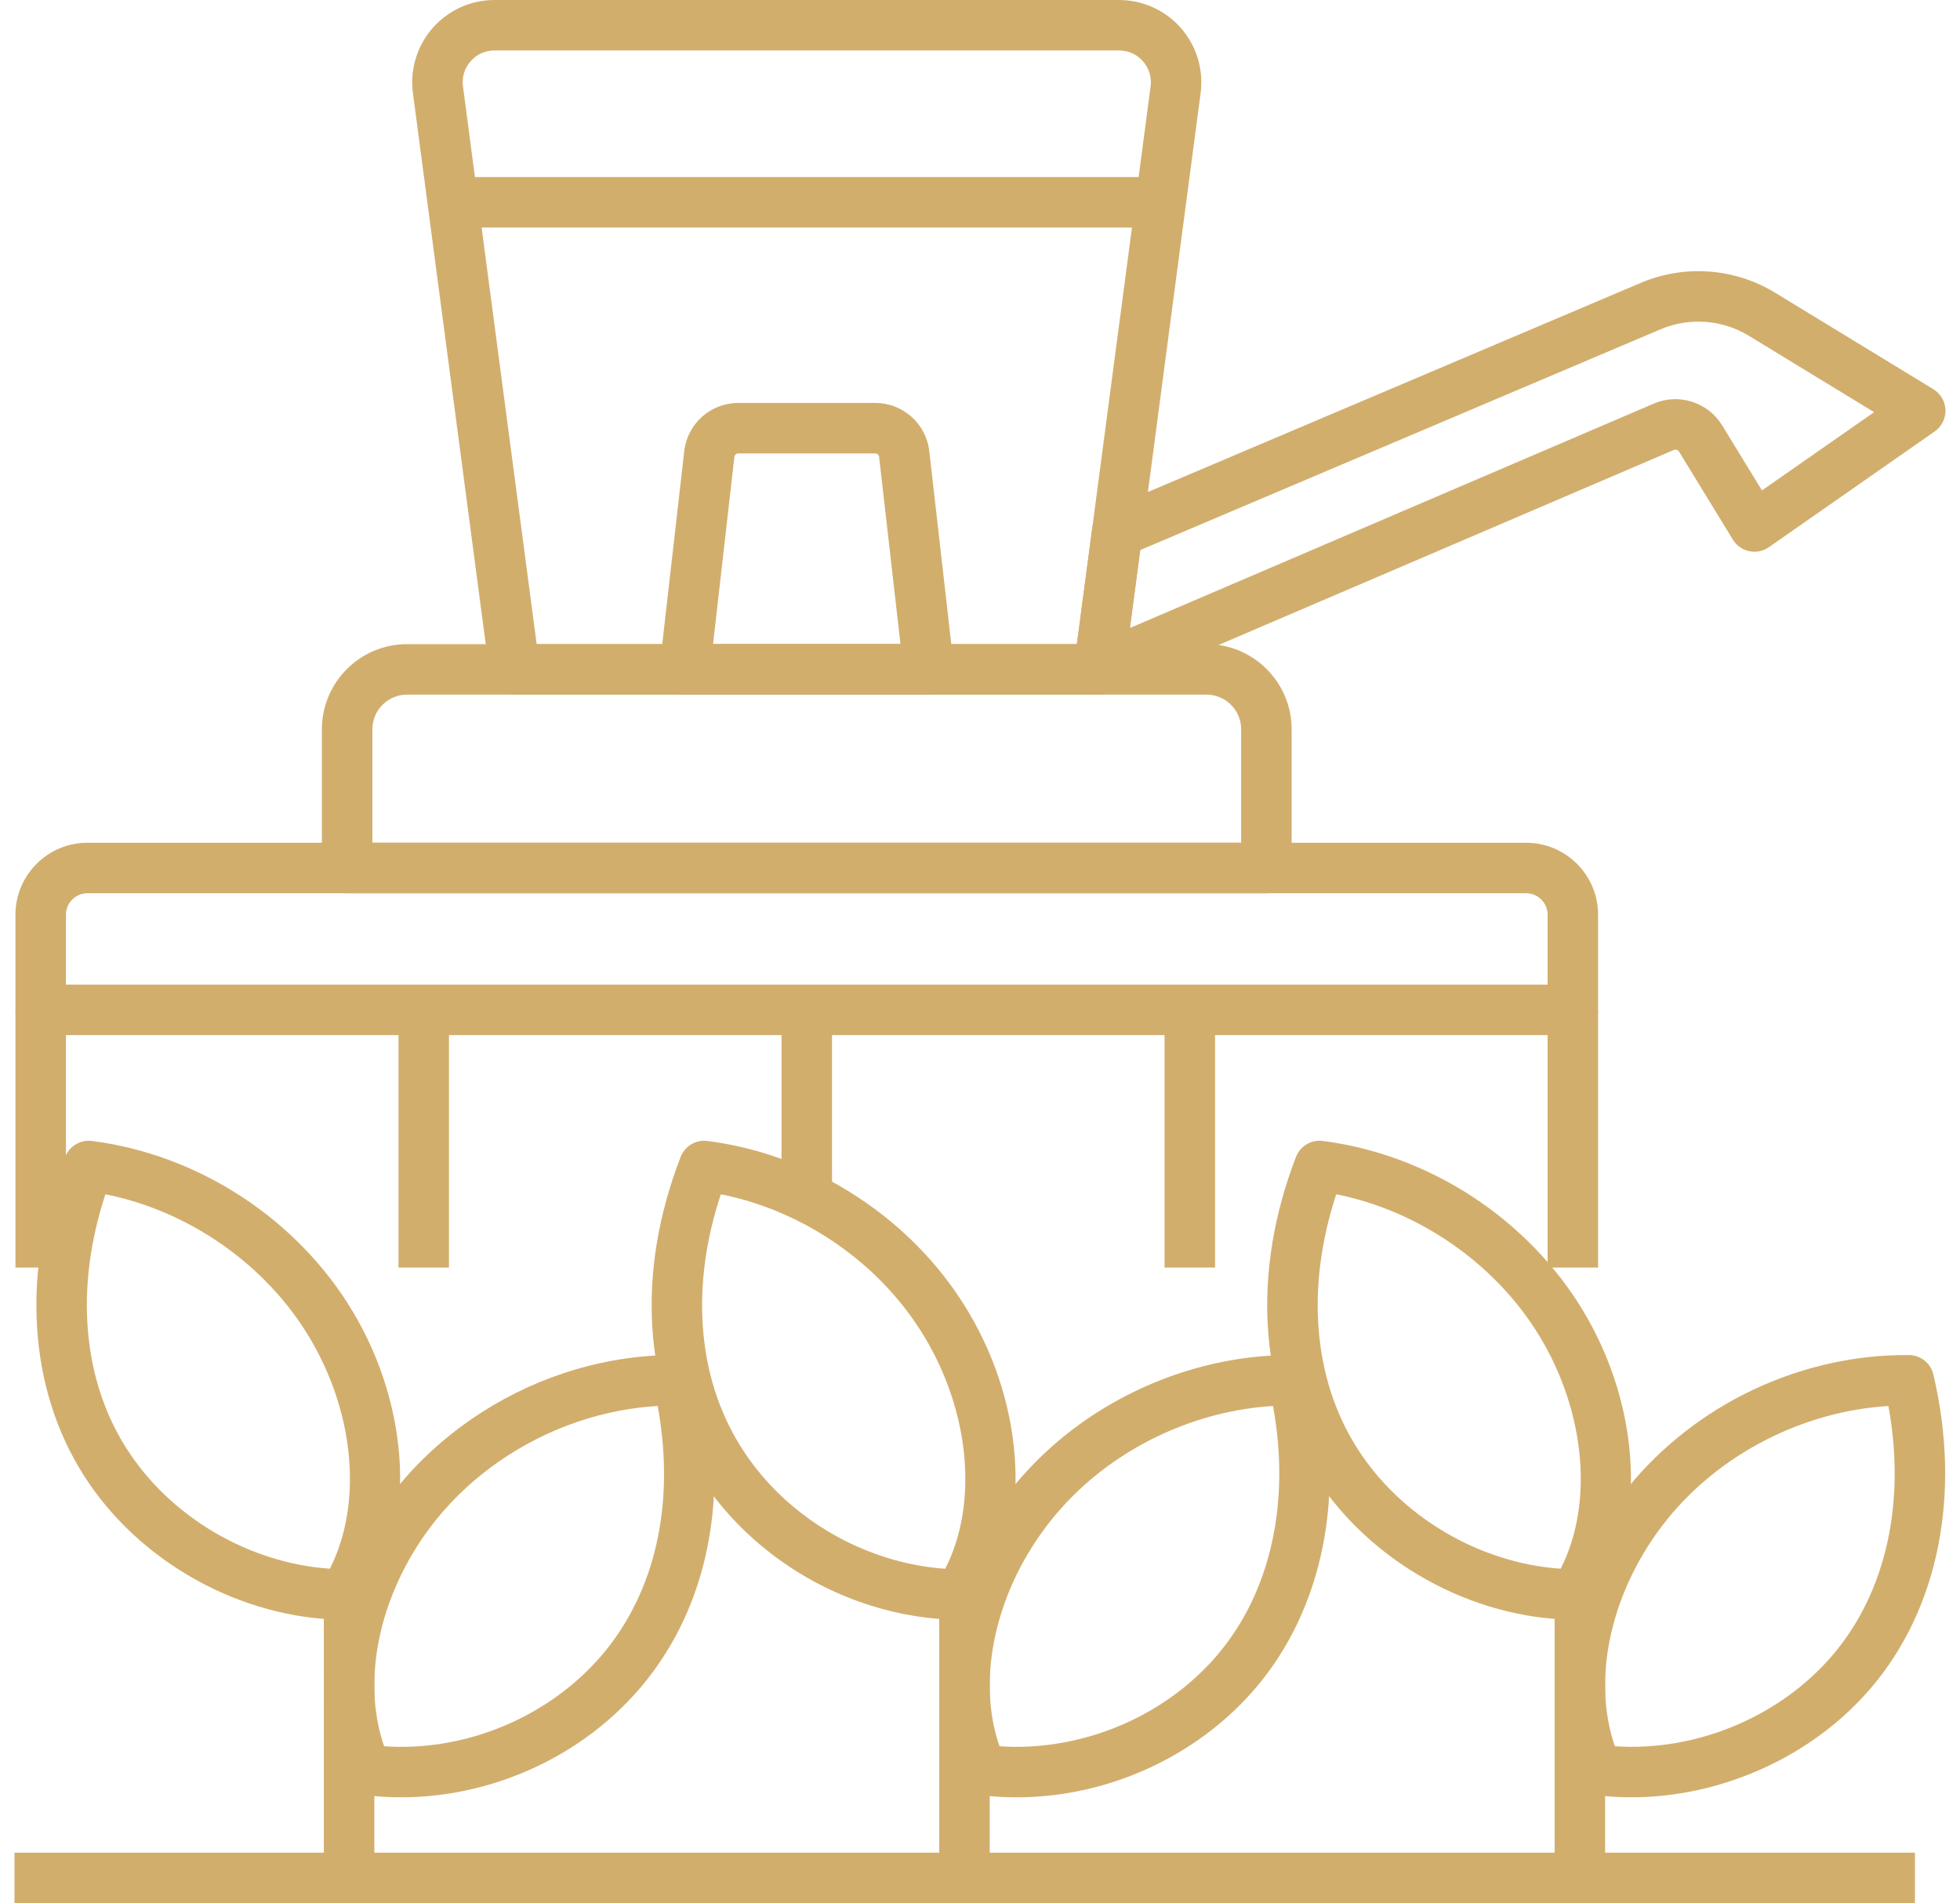 <svg width="103" height="100" viewBox="0 0 103 100" fill="none" xmlns="http://www.w3.org/2000/svg">
<g clip-path="url(#clip0_2772_673)">
<path d="M100.634 97.347H0.762V100H100.634V97.347Z" fill="#D2AE6D"/>
<path d="M18.089 85.112H18.077C12.661 85.066 7.288 82.078 4.39 77.503C1.464 72.884 1.112 66.792 3.426 60.789C3.646 60.22 4.227 59.874 4.83 59.951C7.579 60.3 10.296 61.309 12.687 62.871C15.079 64.432 17.096 66.512 18.523 68.888C21.591 73.999 21.868 80.269 19.212 84.492C18.968 84.877 18.544 85.112 18.089 85.112ZM5.54 62.753C3.936 67.624 4.318 72.433 6.631 76.082C8.923 79.7 13.061 82.133 17.334 82.428C19.057 79.046 18.655 74.261 16.248 70.251C13.953 66.43 9.918 63.625 5.54 62.753Z" fill="#D2AE6D"/>
<path d="M19.671 82.819H17.018V98.674H19.671V82.819Z" fill="#D2AE6D"/>
<path d="M53.421 94.44C52.748 94.44 52.081 94.397 51.422 94.312C50.965 94.254 50.571 93.962 50.383 93.543C48.331 88.997 49.464 82.824 53.202 78.181C53.535 77.768 53.889 77.367 54.255 76.987C57.798 73.31 62.932 71.145 67.988 71.202C68.598 71.209 69.126 71.631 69.266 72.225C70.735 78.487 69.553 84.474 66.024 88.65C63.398 91.755 59.515 93.823 55.369 94.323C54.718 94.4 54.068 94.44 53.421 94.44ZM52.524 91.756C53.356 91.813 54.202 91.791 55.048 91.687C58.537 91.265 61.797 89.533 63.995 86.934C66.785 83.634 67.822 78.922 66.899 73.878C62.91 74.117 58.961 75.921 56.163 78.824C55.851 79.148 55.548 79.492 55.264 79.843C52.334 83.486 51.281 88.171 52.524 91.756Z" fill="#D2AE6D"/>
<path d="M52.01 82.819H49.357V98.674H52.01V82.819Z" fill="#D2AE6D"/>
<path d="M85.73 94.439C85.071 94.439 84.413 94.397 83.76 94.312C83.304 94.254 82.912 93.962 82.722 93.543C80.668 88.996 81.801 82.823 85.539 78.18C87.277 76.022 89.56 74.237 92.143 73.018C94.725 71.799 97.551 71.173 100.324 71.201C100.935 71.208 101.462 71.629 101.602 72.224C103.072 78.486 101.891 84.474 98.36 88.648C95.288 92.28 90.491 94.439 85.73 94.439ZM84.863 91.756C89.138 92.048 93.569 90.204 96.334 86.935C99.125 83.636 100.161 78.924 99.238 73.879C94.782 74.146 90.401 76.37 87.606 79.843C84.672 83.486 83.619 88.171 84.863 91.756Z" fill="#D2AE6D"/>
<path d="M82.768 85.112H82.757C77.341 85.066 71.968 82.078 69.07 77.503C66.144 72.884 65.792 66.792 68.105 60.789C68.326 60.22 68.905 59.874 69.51 59.951C72.259 60.3 74.975 61.309 77.367 62.871C79.759 64.432 81.776 66.512 83.202 68.888C86.27 73.999 86.548 80.269 83.891 84.492C83.648 84.877 83.223 85.112 82.768 85.112ZM70.221 62.753C68.618 67.624 68.999 72.433 71.312 76.082C73.604 79.7 77.742 82.133 82.015 82.428C83.738 79.046 83.336 74.261 80.929 70.251C78.632 66.43 74.597 63.625 70.221 62.753Z" fill="#D2AE6D"/>
<path d="M84.35 82.819H81.697V98.674H84.35V82.819Z" fill="#D2AE6D"/>
<path d="M50.428 85.112H50.417C48.872 85.099 47.316 84.851 45.793 84.374C44.081 83.84 42.466 83.036 40.995 81.984C39.531 80.936 38.268 79.684 37.244 78.261C37.073 78.027 36.903 77.776 36.729 77.501C35.283 75.216 34.458 72.608 34.281 69.749C34.099 66.837 34.599 63.823 35.767 60.791C35.988 60.22 36.569 59.874 37.174 59.951C38.925 60.174 40.65 60.659 42.304 61.39C44.024 62.152 45.621 63.161 47.055 64.391C48.576 65.697 49.858 67.21 50.864 68.886C53.932 73.997 54.208 80.269 51.553 84.491C51.307 84.879 50.884 85.112 50.428 85.112ZM37.881 62.753C37.11 65.079 36.79 67.373 36.927 69.583C37.077 71.992 37.765 74.179 38.971 76.082C39.114 76.309 39.251 76.512 39.392 76.705C40.252 77.9 41.308 78.948 42.538 79.827C43.778 80.715 45.141 81.392 46.584 81.843C47.605 82.163 48.641 82.359 49.673 82.43C51.398 79.049 50.994 74.263 48.587 70.253C47.726 68.82 46.629 67.525 45.324 66.404C44.089 65.345 42.71 64.473 41.229 63.818C40.141 63.335 39.019 62.979 37.881 62.753Z" fill="#D2AE6D"/>
<path d="M21.084 94.439C20.414 94.439 19.745 94.397 19.082 94.311C18.626 94.251 18.233 93.961 18.043 93.541C15.989 88.994 17.12 82.819 20.861 78.178C23.064 75.44 26.169 73.302 29.605 72.158C31.581 71.501 33.62 71.177 35.647 71.199C36.257 71.206 36.785 71.629 36.925 72.223C37.319 73.905 37.528 75.581 37.547 77.204C37.548 77.291 37.548 77.389 37.548 77.486V77.488C37.539 81.806 36.202 85.665 33.681 88.647C32.84 89.639 31.869 90.532 30.796 91.3C27.952 93.338 24.501 94.439 21.084 94.439ZM20.186 91.756C23.339 91.975 26.603 91.041 29.252 89.143C30.149 88.501 30.958 87.758 31.657 86.934C33.767 84.438 34.887 81.169 34.896 77.486C34.896 77.406 34.896 77.325 34.895 77.246C34.882 76.143 34.77 75.016 34.562 73.877C33.179 73.958 31.798 74.225 30.445 74.676C27.487 75.66 24.818 77.495 22.929 79.841C19.993 83.485 18.94 88.17 20.186 91.756Z" fill="#D2AE6D"/>
<path d="M82.654 54.39H2.139C1.407 54.39 0.812 53.796 0.812 53.064V48.063C0.812 45.979 2.508 44.282 4.593 44.282H80.2C82.284 44.282 83.981 45.977 83.981 48.063V53.064C83.981 53.796 83.386 54.39 82.654 54.39ZM3.465 51.737H81.328V48.063C81.328 47.441 80.822 46.935 80.2 46.935H4.593C3.971 46.935 3.465 47.441 3.465 48.063V51.737Z" fill="#D2AE6D"/>
<path d="M66.551 46.935H18.242C17.51 46.935 16.916 46.341 16.916 45.609V38.319C16.916 35.851 18.923 33.846 21.389 33.846H63.404C65.871 33.846 67.877 35.853 67.877 38.319V45.609C67.877 46.341 67.284 46.935 66.551 46.935ZM19.569 44.282H65.224V38.319C65.224 37.315 64.407 36.499 63.404 36.499H21.389C20.385 36.499 19.569 37.316 19.569 38.319V44.282Z" fill="#D2AE6D"/>
<path d="M57.676 36.498H27.038C26.373 36.498 25.81 36.005 25.724 35.346L21.699 4.889C21.536 3.654 21.914 2.41 22.734 1.474C23.555 0.537 24.74 0 25.985 0H58.808C60.053 0 61.238 0.537 62.059 1.474C62.88 2.41 63.257 3.656 63.094 4.889L60.02 28.152L59.073 35.31C59.014 35.764 58.724 36.153 58.308 36.343L58.225 36.38C58.053 36.457 57.866 36.498 57.676 36.498ZM28.202 33.845H56.591L57.391 27.803L60.465 4.541C60.528 4.056 60.386 3.588 60.065 3.221C59.743 2.853 59.297 2.652 58.809 2.652H25.985C25.497 2.652 25.051 2.853 24.729 3.221C24.407 3.588 24.265 4.056 24.33 4.541L28.202 33.845Z" fill="#D2AE6D"/>
<path d="M57.755 36.499H57.678C57.053 36.499 56.513 36.063 56.382 35.453C56.249 34.843 56.561 34.224 57.129 33.965L57.211 33.928C57.647 33.729 58.155 33.782 58.543 34.065C58.93 34.347 59.134 34.815 59.077 35.291L59.073 35.329C58.992 35.996 58.426 36.499 57.755 36.499Z" fill="#D2AE6D"/>
<path d="M48.807 36.498H35.984C35.606 36.498 35.247 36.336 34.995 36.055C34.743 35.774 34.623 35.397 34.667 35.022L35.958 23.706C36.122 22.261 37.344 21.172 38.798 21.172H45.995C47.449 21.172 48.669 22.261 48.835 23.706L50.126 35.022C50.168 35.397 50.049 35.774 49.798 36.055C49.548 36.336 49.185 36.498 48.807 36.498ZM37.471 33.845H47.321L46.198 24.007C46.186 23.903 46.099 23.825 45.995 23.825H38.798C38.693 23.825 38.605 23.903 38.593 24.007L37.471 33.845Z" fill="#D2AE6D"/>
<path d="M60.998 9.303H23.797V11.956H60.998V9.303Z" fill="#D2AE6D"/>
<path d="M3.465 53.063H0.812V66.603H3.465V53.063Z" fill="#D2AE6D"/>
<path d="M23.594 53.063H20.941V66.603H23.594V53.063Z" fill="#D2AE6D"/>
<path d="M43.723 53.063H41.07V62.604H43.723V53.063Z" fill="#D2AE6D"/>
<path d="M63.852 53.063H61.199V66.603H63.852V53.063Z" fill="#D2AE6D"/>
<path d="M83.981 53.063H81.328V66.603H83.981V53.063Z" fill="#D2AE6D"/>
<path d="M57.758 36.462C57.472 36.462 57.19 36.37 56.956 36.192C56.577 35.904 56.381 35.433 56.443 34.961L57.39 27.805C57.451 27.339 57.755 26.941 58.187 26.758L86.228 14.862C88.52 13.89 91.157 14.082 93.284 15.38L101.601 20.451C101.983 20.684 102.221 21.094 102.236 21.542C102.249 21.991 102.037 22.415 101.67 22.671L92.956 28.752C92.656 28.962 92.283 29.037 91.925 28.963C91.567 28.889 91.257 28.668 91.066 28.357L88.234 23.729C88.178 23.637 88.063 23.601 87.964 23.642L58.283 36.355C58.112 36.426 57.934 36.462 57.758 36.462ZM59.92 28.903L59.379 32.998L86.918 21.203C88.218 20.646 89.757 21.135 90.495 22.342L92.593 25.769L98.485 21.657L91.903 17.643C90.505 16.791 88.771 16.664 87.264 17.303L59.92 28.903Z" fill="#D2AE6D"/>
</g>
<defs>
<clipPath id="clip0_2772_673">
<rect width="101.475" height="100" fill="white" transform="translate(0.762)"/>
</clipPath>
</defs>
</svg>
